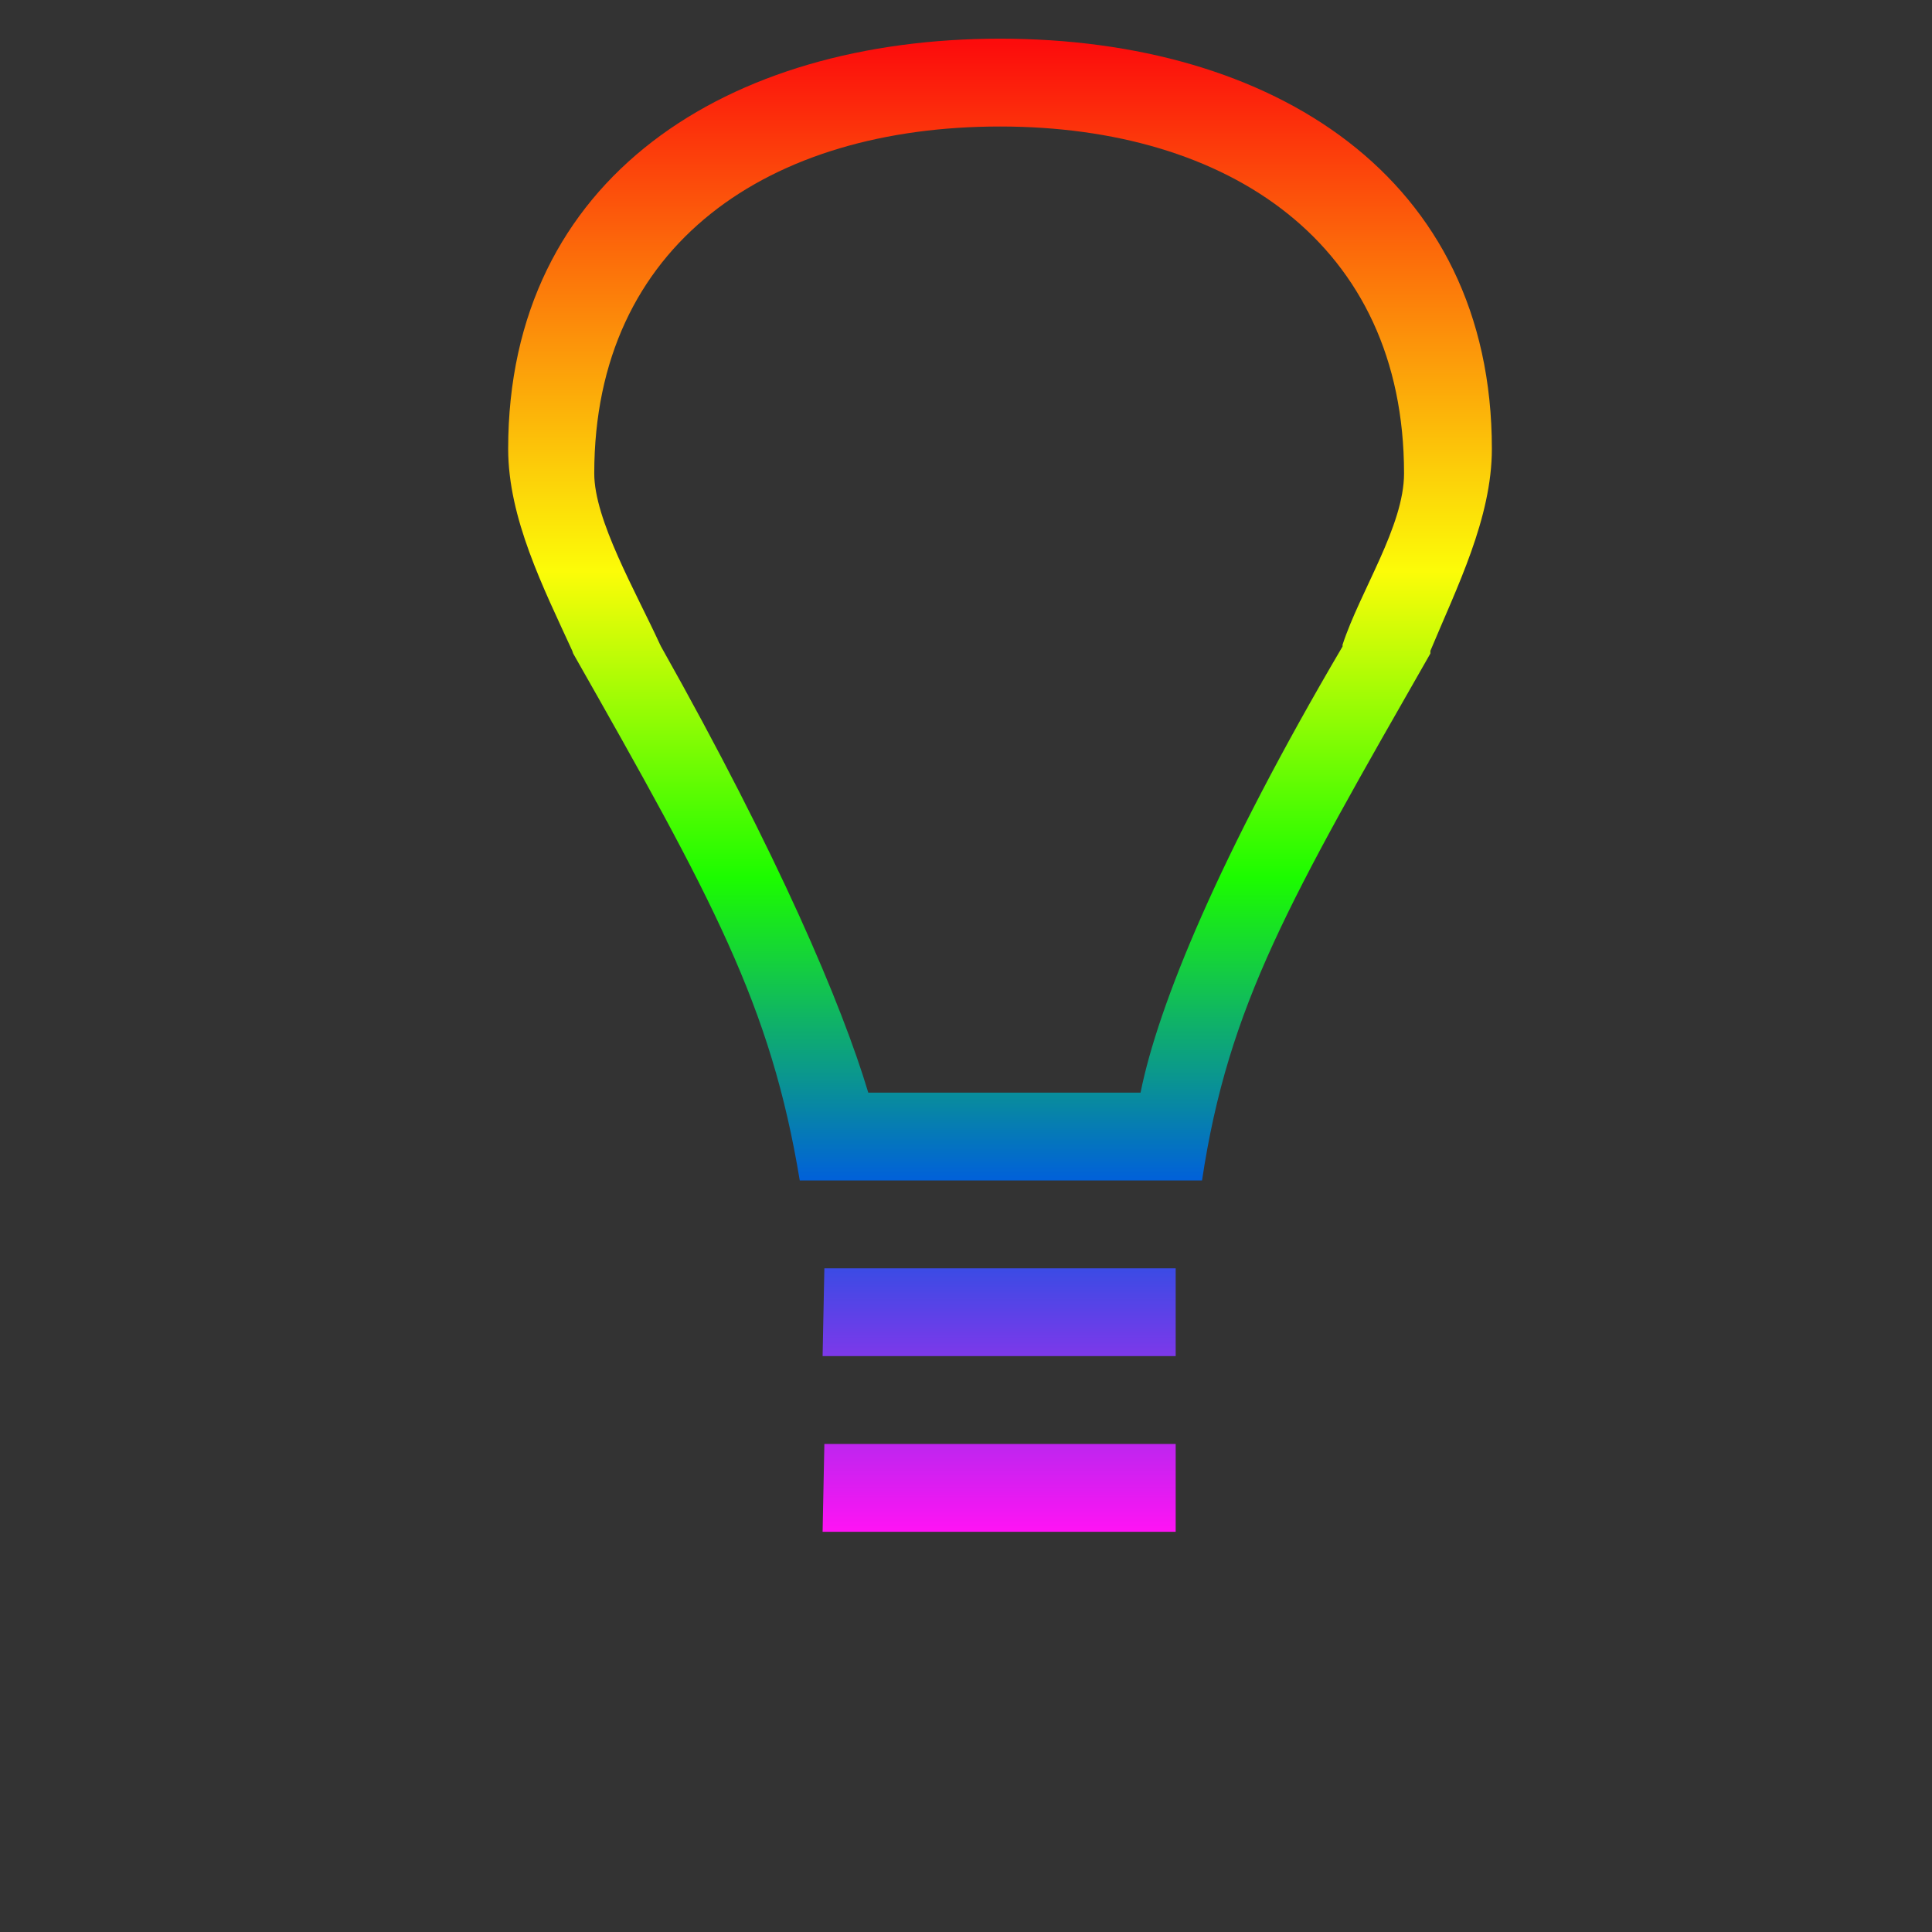 <?xml version="1.0" encoding="UTF-8" standalone="no"?>
<svg xmlns="http://www.w3.org/2000/svg" version="1.1" xmlns:cc="http://creativecommons.org/ns#" xmlns:dc="http://purl.org/dc/elements/1.1/" height="22" viewBox="0 0 22 22" width="22" xmlns:rdf="http://www.w3.org/1999/02/22-rdf-syntax-ns#" xmlns:xlink="http://www.w3.org/1999/xlink">
<rect x="0" y="0" width="22" height="22" fill="#333333" stroke="none"/>
<defs>
<linearGradient id="b">
<stop stop-color="#ff13f4" offset="0"/>
<stop stop-color="#005ce0" offset=".230"/>
<stop stop-color="#1cfc00" offset=".439"/>
<stop stop-color="#fcfc08" offset=".645"/>
<stop stop-color="#fc0c0c" offset="1"/>
</linearGradient>
<style id="current-color-scheme" type="text/css">.ColorScheme-Text {
        color:#4d4d4d;
      }</style>
<linearGradient id="a" x1="11" gradientUnits="userSpaceOnUse" x2="11" xlink:href="#b" y1="19" y2="2.05"/>
</defs>
<g transform="translate(0 -1.03e3)">
<g transform="matrix(.422 0 0 .422 228 597)">
<g transform="translate(-2.37 2.37)">
<path style="text-rendering:auto;color-rendering:auto;color:#000000;isolation:auto;mix-blend-mode:normal;shape-rendering:auto;solid-color:#000000;image-rendering:auto" d="m11 2c-3.09 0-5.6 1.57-5.6 4.67 0 0.79 0.4 1.58 0.73 2.3l0.01 0.03c1.59 2.8 2.25 4 2.58 6h2.28 2.3c0.3-2 1-3.2 2.6-6v-0.03c0.3-0.72 0.7-1.51 0.7-2.3 0-3.1-2.5-4.67-5.6-4.67zm0 1c2.6 0 4.6 1.33 4.6 3.95 0 0.6-0.5 1.34-0.7 1.95v0.02c-1.4 2.38-2.1 4.08-2.3 5.08h-1.6-1.5c-0.3-1-1.02-2.7-2.36-5.08l-0.01-0.02c-0.28-0.61-0.75-1.42-0.75-1.95 0-2.62 2-3.95 4.62-3.95zm-2 13l-0.02 1h4.02v-1h-4zm0 2l-0.02 1h4.02v-1h-4z" transform="matrix(2.37 0 0 2.37 -537 1.02e3)" fill="url(#a)"/>
</g>
</g>
</g>
</svg>

